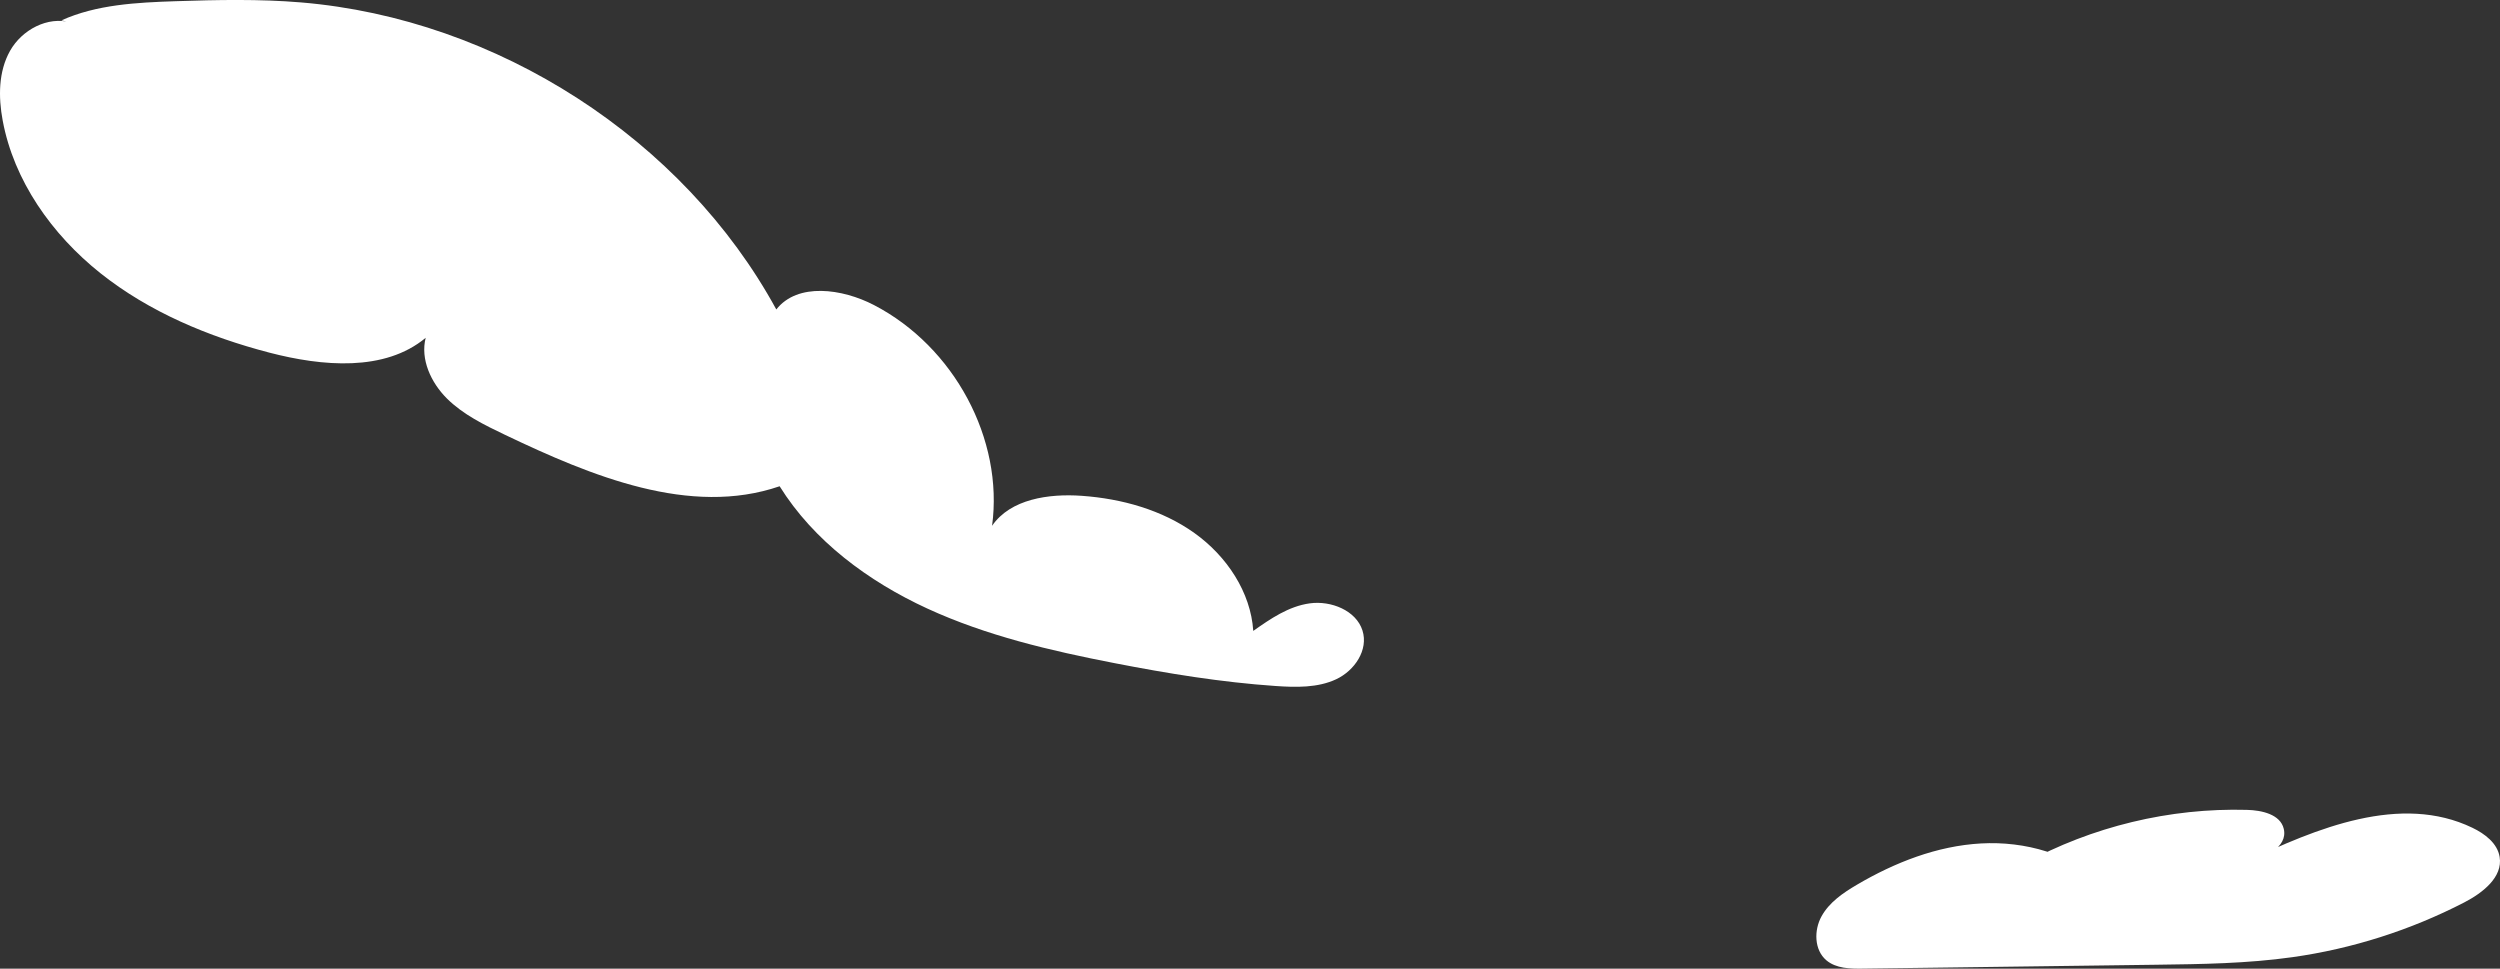 <?xml version="1.0" encoding="UTF-8"?>
<svg id="Layer_2" data-name="Layer 2" xmlns="http://www.w3.org/2000/svg" viewBox="0 0 540.61 209.47">
  <rect x="0" y="0" width="540.61" height="209.47" fill="#333333" stroke="none"/>
  <defs>
    <style>
      .cls-1 {
        fill: #fff;
        stroke-width: 0px;
      }
    </style>
  </defs>
  <g id="Clouds6">
    <path class="cls-1" d="m13.27,4.41C20.87.98,29.56.54,38,.26c9.02-.3,18.06-.49,27.07.26,42.46,3.55,82.73,29.56,102.8,66.4,4.6-5.87,14.27-4.51,21.11-.96,17.37,9.01,28.08,29.03,25.55,47.74,3.96-5.78,12.22-7,19.44-6.48,8.61.62,17.29,3.03,24.31,8.04s12.19,12.81,12.73,21.17c3.72-2.62,7.64-5.33,12.23-5.96s10.02,1.54,11.39,5.88c1.32,4.18-1.68,8.65-5.68,10.53-4,1.88-8.69,1.77-13.16,1.46-11.67-.8-23.27-2.7-34.78-4.94-13.83-2.69-27.69-5.92-40.49-11.81-12.8-5.89-24.59-14.66-31.93-26.44-19.34,6.64-40.7-2.19-59.4-11.13-4.48-2.14-9.04-4.37-12.54-7.84-3.49-3.48-5.77-8.5-4.6-13.13-8.87,7.38-22.34,6.19-33.82,3.2-13.12-3.42-25.94-8.77-36.51-17.17C11.17,50.68,2.98,39.02.58,26.06c-.95-5.1-.93-10.59,1.6-15.08S10.29,3.41,15.42,4.89"/>
    <path class="cls-1" d="m454.78,191.11c-6.97-6.48-16.89-9.25-26.4-8.72s-18.64,4.11-26.85,8.94c-2.98,1.75-5.96,3.79-7.63,6.81-1.67,3.02-1.6,7.27,1.03,9.51,2.11,1.79,5.14,1.85,7.91,1.81,21.12-.28,42.24-.56,63.36-.84,9.87-.13,19.77-.26,29.54-1.64,12.92-1.82,25.52-5.84,37.11-11.82,3.97-2.05,8.41-5.46,7.68-9.87-.49-2.95-3.19-4.99-5.89-6.29-15.47-7.45-33.66.02-49.14,7.44,4.07-.77,9.3-3.19,8.35-7.21-.74-3.14-4.75-4.02-7.98-4.1-16.69-.45-33.48,3.6-48.13,11.61"/>
  </g>
</svg>